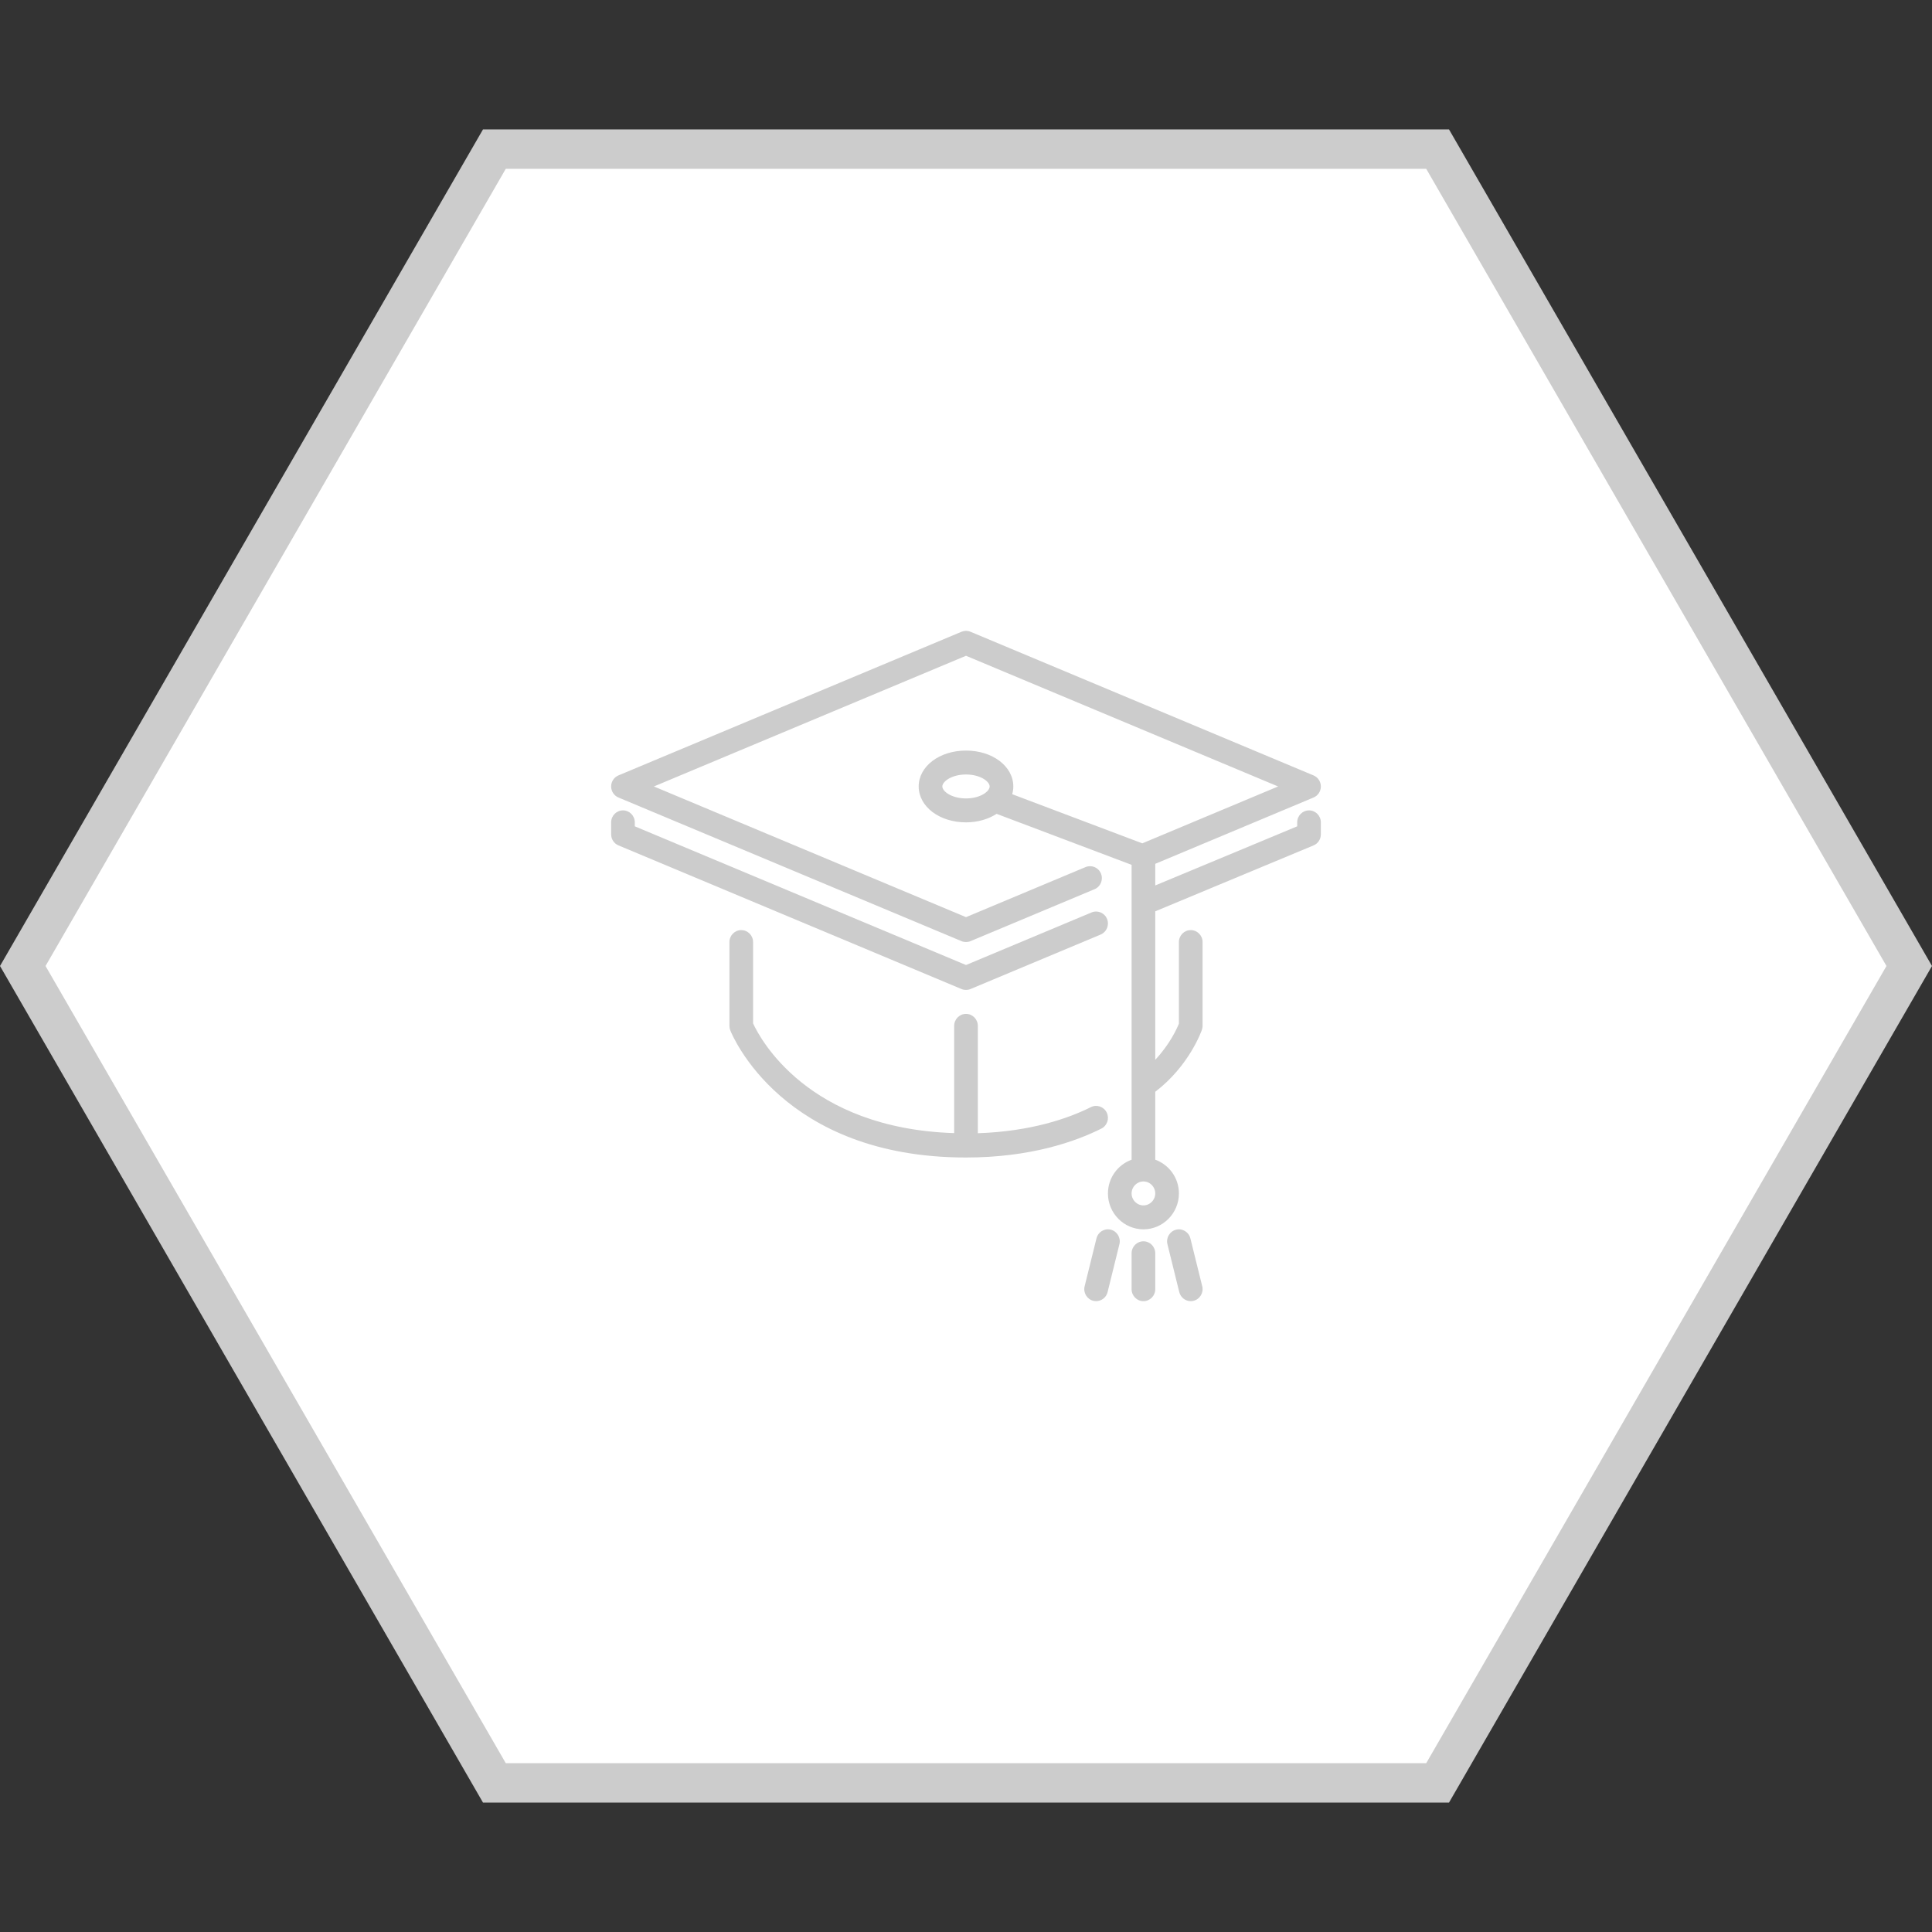 <svg width="98" height="98" viewBox="0 0 98 98" fill="none" xmlns="http://www.w3.org/2000/svg">
<rect x="0" y="0" width="98" height="98" fill="#333333" stroke="none"/>
<path d="M72.923 7.565L96.845 49L72.923 90.435L25.077 90.435L1.155 49L25.077 7.565L72.923 7.565Z" fill="white" stroke="#CCCCCC" stroke-width="2"/>
<g clip-path="url(#clip0_540_6062)">
<path d="M56.345 62.375C56.024 62.292 55.698 62.492 55.618 62.817L55.018 65.245C54.937 65.572 55.134 65.901 55.455 65.982C55.504 65.994 55.552 66 55.601 66C55.87 66 56.114 65.816 56.182 65.541L56.782 63.112C56.862 62.786 56.666 62.457 56.345 62.375Z" fill="#CCCCCC"/>
<path d="M49 50.214C49.078 50.214 49.156 50.199 49.229 50.168L55.829 47.405C56.135 47.277 56.281 46.921 56.154 46.612C56.028 46.302 55.675 46.156 55.37 46.283L49 48.95L32.2 41.915V41.714C32.2 41.379 31.931 41.106 31.6 41.106C31.269 41.107 31 41.379 31 41.714V42.321C31 42.567 31.146 42.789 31.371 42.882L48.771 50.168C48.844 50.199 48.922 50.214 49 50.214Z" fill="#CCCCCC"/>
<path d="M56.138 56.435C55.991 56.134 55.632 56.01 55.334 56.159C54.195 56.729 52.292 57.392 49.6 57.483V52.036C49.6 51.701 49.331 51.429 49 51.429C48.669 51.429 48.4 51.701 48.4 52.036V57.477C40.95 57.237 38.546 52.67 38.2 51.91V47.786C38.2 47.451 37.931 47.179 37.6 47.179C37.269 47.179 37 47.451 37 47.786V52.036C37 52.113 37.015 52.189 37.042 52.261C37.147 52.525 39.701 58.714 49 58.714C52.25 58.714 54.528 57.917 55.866 57.248C56.163 57.099 56.285 56.735 56.138 56.435Z" fill="#CCCCCC"/>
<path d="M58 62.965C57.668 62.965 57.4 63.237 57.4 63.572V65.393C57.4 65.728 57.668 66.001 58 66.001C58.332 66.001 58.6 65.728 58.6 65.393V63.572C58.6 63.237 58.332 62.965 58 62.965Z" fill="#CCCCCC"/>
<path d="M66.4 41.107C66.068 41.107 65.8 41.379 65.8 41.714V41.915L58.6 44.914V43.817L66.629 40.454C66.853 40.361 67 40.139 67 39.894C67 39.648 66.853 39.427 66.63 39.333L49.229 32.046C49.082 31.985 48.918 31.985 48.771 32.046L31.371 39.332C31.146 39.426 31 39.647 31 39.892C31 40.138 31.146 40.36 31.371 40.453L48.771 47.739C48.844 47.77 48.922 47.785 49 47.785C49.078 47.785 49.156 47.77 49.229 47.739L55.521 45.104C55.828 44.977 55.973 44.622 55.846 44.312C55.72 44.002 55.369 43.855 55.063 43.983L49 46.522L33.169 39.893L49 33.264L64.831 39.893L57.942 42.778L51.344 40.285C51.379 40.158 51.4 40.029 51.4 39.893C51.4 38.872 50.346 38.072 49 38.072C47.654 38.072 46.6 38.872 46.6 39.893C46.6 40.914 47.654 41.714 49 41.714C49.601 41.714 50.136 41.549 50.553 41.282L57.4 43.869V45.814V45.814V58.826C56.703 59.078 56.2 59.745 56.2 60.536C56.2 61.54 57.008 62.357 58 62.357C58.992 62.357 59.8 61.54 59.8 60.536C59.8 59.745 59.297 59.078 58.6 58.826V55.38C60.322 54.064 60.94 52.312 60.967 52.234C60.989 52.17 61 52.103 61 52.036V47.786C61 47.451 60.732 47.179 60.4 47.179C60.068 47.179 59.8 47.451 59.8 47.786V51.923C59.697 52.181 59.335 52.975 58.6 53.757V46.227L66.629 42.883C66.854 42.79 67 42.568 67 42.322V41.715C67 41.379 66.732 41.107 66.4 41.107ZM49 40.5C48.268 40.5 47.8 40.141 47.8 39.893C47.8 39.645 48.268 39.286 49 39.286C49.733 39.286 50.2 39.645 50.2 39.893C50.2 40.141 49.732 40.5 49 40.5ZM58 61.143C57.669 61.143 57.4 60.87 57.4 60.536C57.4 60.201 57.669 59.929 58 59.929C58.331 59.929 58.6 60.201 58.6 60.536C58.6 60.87 58.331 61.143 58 61.143Z" fill="#CCCCCC"/>
<path d="M60.382 62.817C60.301 62.492 59.975 62.294 59.655 62.376C59.333 62.457 59.138 62.787 59.218 63.112L59.818 65.541C59.887 65.816 60.131 66 60.4 66C60.448 66 60.497 65.995 60.545 65.982C60.867 65.9 61.062 65.571 60.983 65.245L60.382 62.817Z" fill="#CCCCCC"/>
</g>
<defs>
<clipPath id="clip0_540_6062">
<rect width="36" height="34" fill="white" transform="translate(31 32)"/>
</clipPath>
</defs>
</svg>
